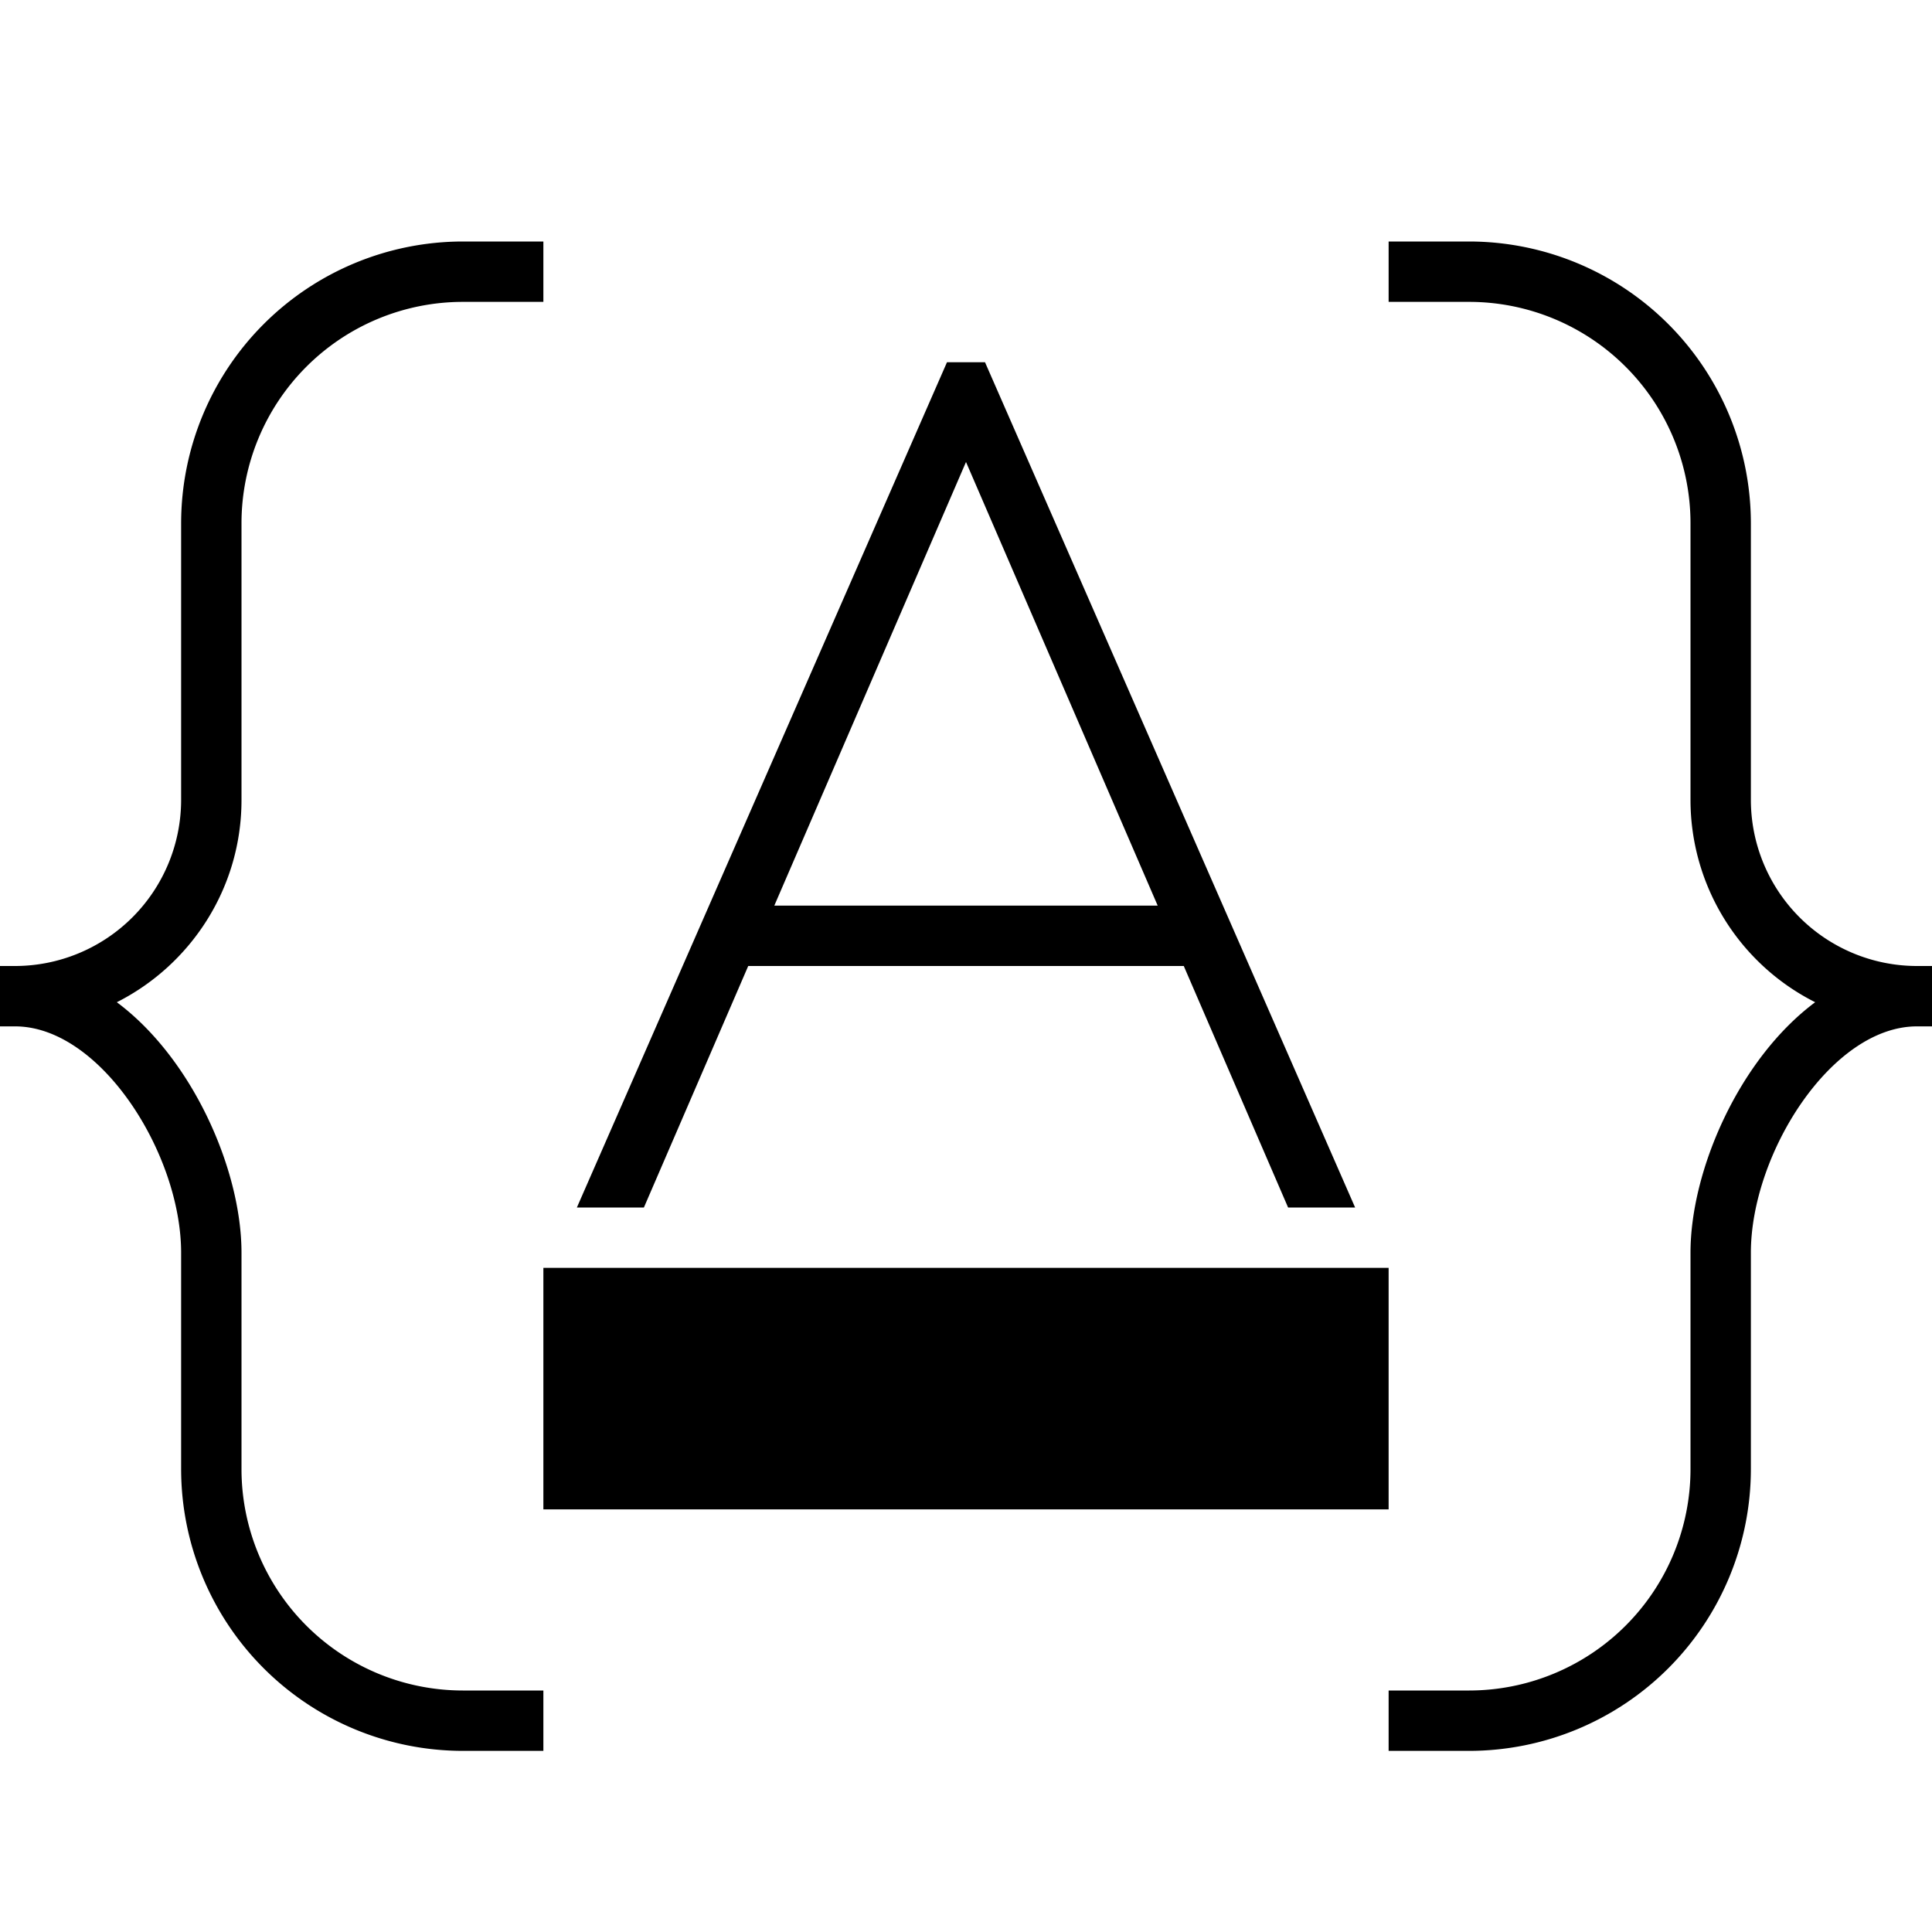 <svg xmlns="http://www.w3.org/2000/svg" viewBox="0 0 32 32"><path d="M21.335 20h1.11l-6.13-14h-.63l-6.13 14h1.11l1.728-4h7.214l1.728 4zm-8.51-5L16 7.652 19.175 15h-6.35zm11.51 14H23v-1h1.336A3.668 3.668 0 0 0 28 24.336V20.75c0-1.37.808-3.214 2.065-4.15A3.753 3.753 0 0 1 28 13.25V8.664A3.668 3.668 0 0 0 24.336 5H23V4h1.336A4.67 4.67 0 0 1 29 8.664v4.586A2.753 2.753 0 0 0 31.75 16H32v1h-.25C30.334 17 29 19.112 29 20.75v3.586A4.67 4.67 0 0 1 24.336 29zM9 29H7.664A4.67 4.67 0 0 1 3 24.336V20.75C3 19.112 1.666 17 .25 17H0v-1h.25A2.753 2.753 0 0 0 3 13.25V8.664A4.67 4.67 0 0 1 7.664 4H9v1H7.664A3.668 3.668 0 0 0 4 8.664v4.586c0 1.462-.84 2.731-2.065 3.35C3.192 17.536 4 19.38 4 20.75v3.586A3.668 3.668 0 0 0 7.664 28H9v1zm14-4H9v-4h14v4z"/><path fill="none" d="M0 0h32v32H0z"/></svg>